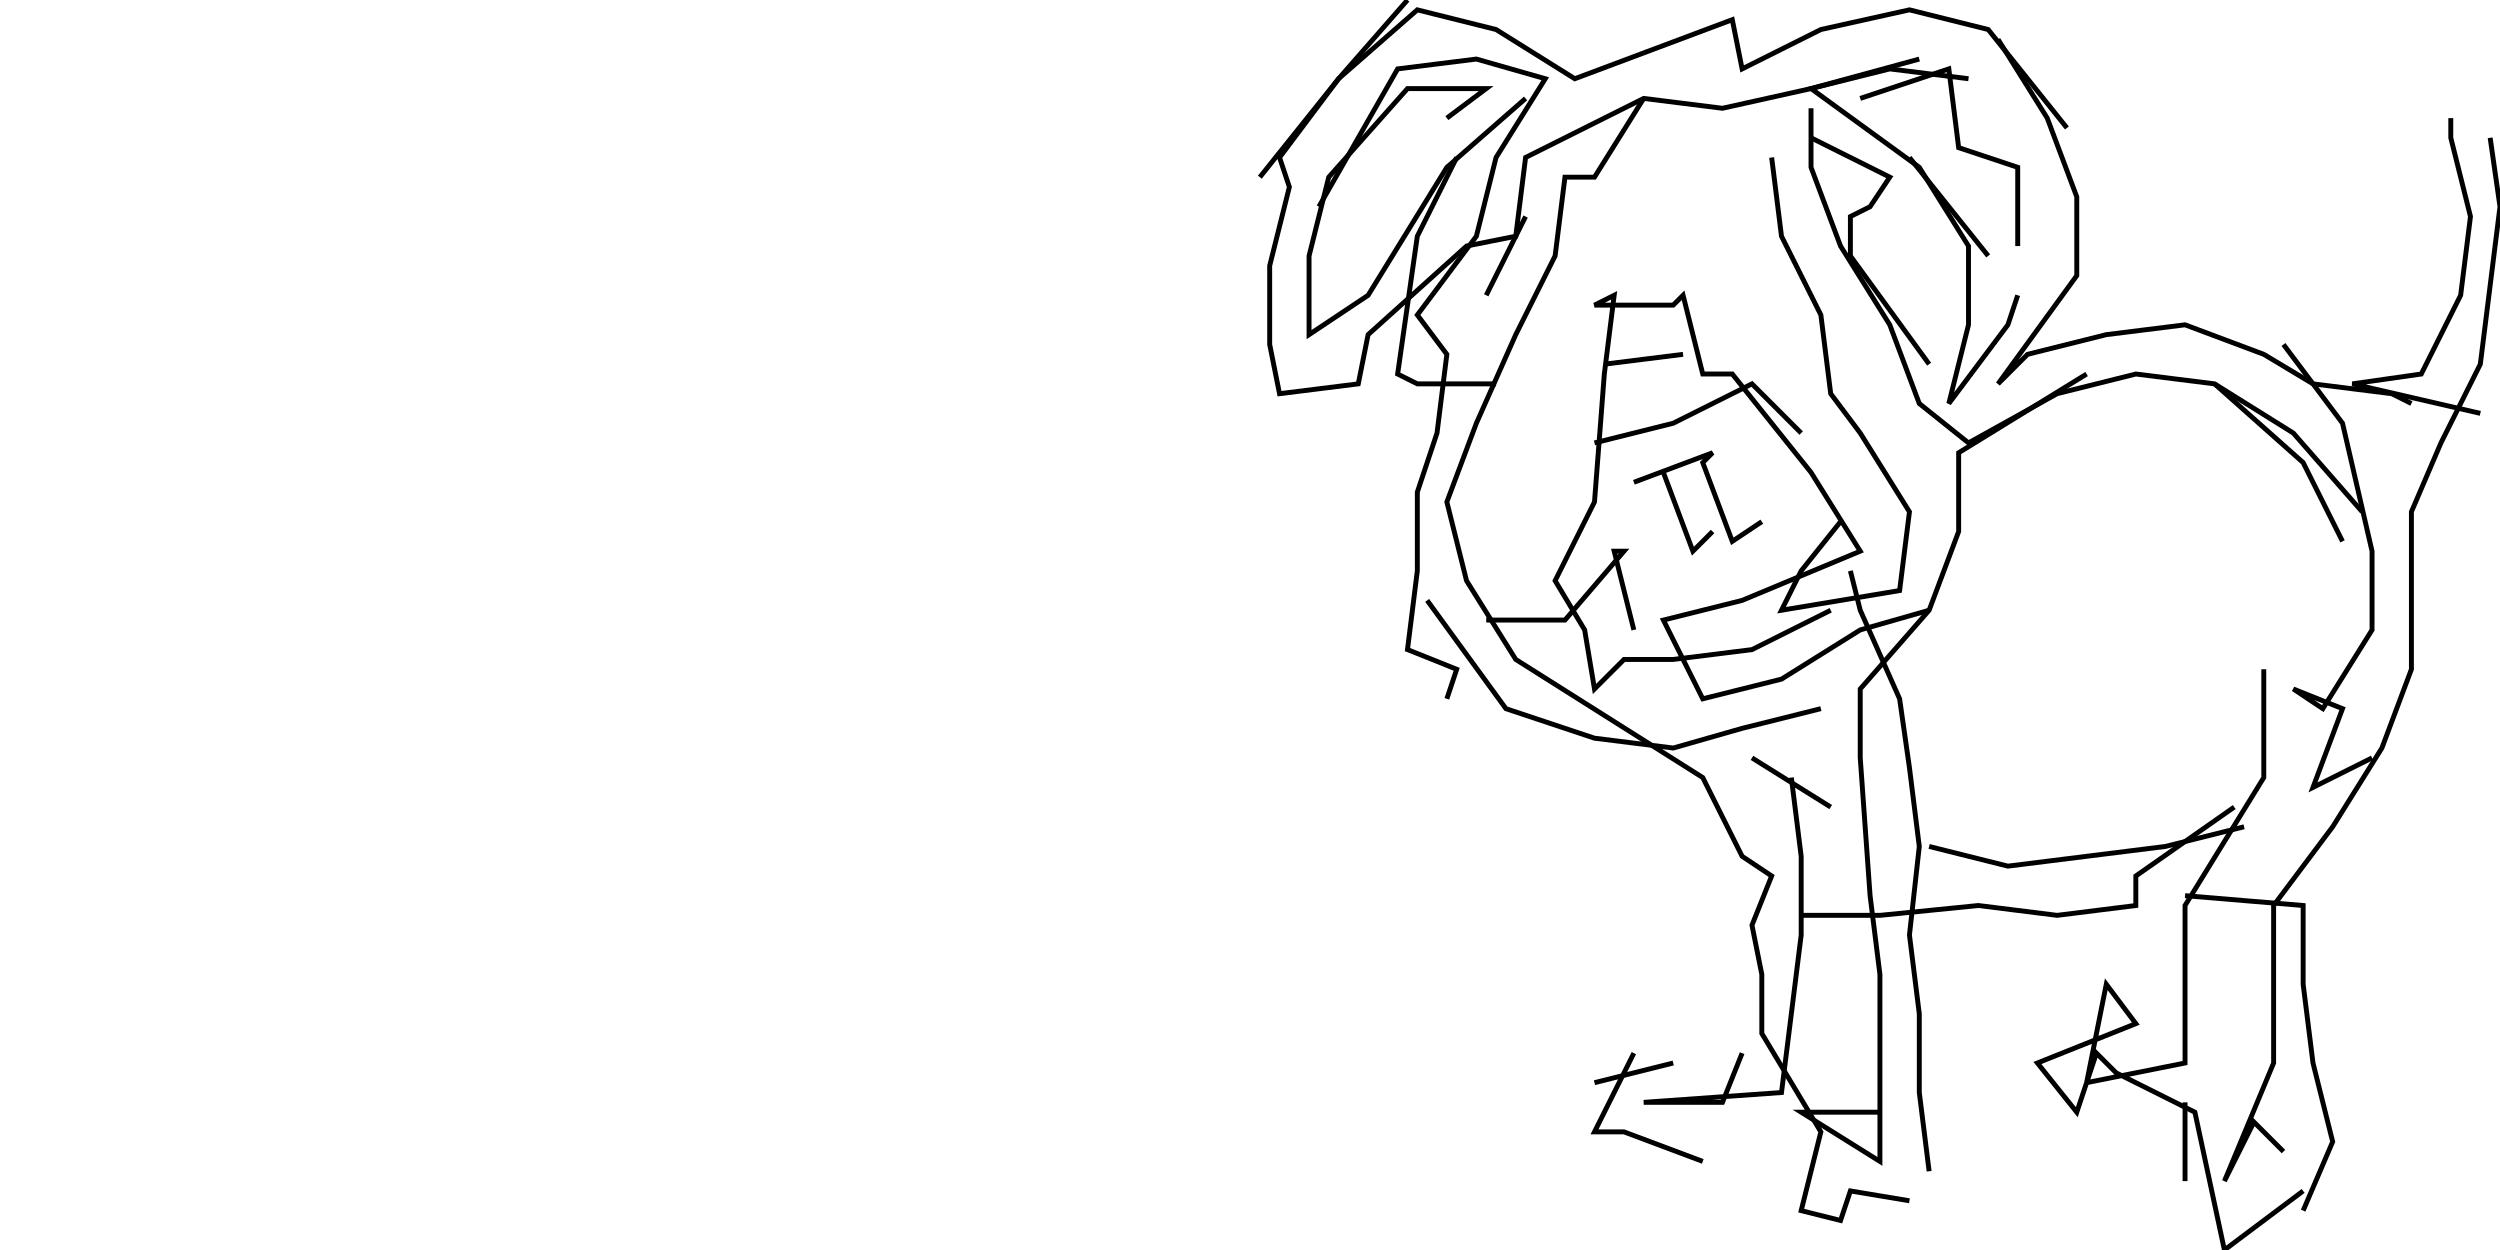 <svg xmlns="http://www.w3.org/2000/svg" height="254px" width="508px" version="1.1"><polyline points="286.0,0.0,272.0,16.0,260.0,32.0,262.0,38.0,258.0,54.0,258.0,70.0,260.0,80.0,276.0,78.0,278.0,68.0,298.0,50.0,308.0,48.0,310.0,32.0,334.0,20.0,350.0,22.0,368.0,18.0,384.0,14.0,400.0,16.0" stroke="black" stroke-width="1" fill="none" />
<polyline points="406.0,8.0,416.0,24.0,422.0,40.0,422.0,56.0,406.0,78.0,412.0,72.0,428.0,68.0,444.0,66.0,460.0,72.0,470.0,78.0,486.0,80.0,490.0,82.0" stroke="black" stroke-width="1" fill="none" />
<polyline points="504.0,84.0,478.0,78.0,492.0,76.0,500.0,60.0,502.0,44.0,498.0,28.0,498.0,24.0" stroke="black" stroke-width="1" fill="none" />
<polyline points="506.0,28.0,508.0,42.0,506.0,58.0,504.0,74.0,496.0,90.0,490.0,104.0,490.0,120.0,490.0,136.0,484.0,152.0,474.0,168.0,462.0,184.0,462.0,200.0,462.0,216.0,452.0,240.0,458.0,228.0,464.0,234.0" stroke="black" stroke-width="1" fill="none" />
<polyline points="468.0,242.0,452.0,254.0,446.0,226.0,430.0,218.0,426.0,214.0,422.0,226.0,414.0,216.0,434.0,208.0,428.0,200.0,424.0,220.0,444.0,216.0,444.0,200.0,444.0,184.0,460.0,158.0,460.0,142.0,460.0,136.0" stroke="black" stroke-width="1" fill="none" />
<polyline points="444.0,182.0,468.0,184.0,468.0,200.0,470.0,216.0,474.0,232.0,468.0,246.0" stroke="black" stroke-width="1" fill="none" />
<polyline points="444.0,240.0,444.0,224.0" stroke="black" stroke-width="1" fill="none" />
<polyline points="456.0,168.0,440.0,172.0,424.0,174.0,408.0,176.0,392.0,172.0" stroke="black" stroke-width="1" fill="none" />
<polyline points="366.0,186.0,382.0,186.0,402.0,184.0,418.0,186.0,434.0,184.0,434.0,178.0,454.0,164.0" stroke="black" stroke-width="1" fill="none" />
<polyline points="480.0,104.0,466.0,88.0,450.0,78.0,434.0,76.0,418.0,80.0,400.0,90.0,390.0,82.0,384.0,66.0,374.0,50.0,368.0,34.0,368.0,22.0" stroke="black" stroke-width="1" fill="none" />
<polyline points="368.0,28.0,384.0,36.0,380.0,42.0,376.0,44.0,376.0,52.0,392.0,74.0" stroke="black" stroke-width="1" fill="none" />
<polyline points="404.0,52.0,388.0,32.0" stroke="black" stroke-width="1" fill="none" />
<polyline points="378.0,20.0,396.0,14.0,398.0,30.0,410.0,34.0,410.0,50.0" stroke="black" stroke-width="1" fill="none" />
<polyline points="420.0,26.0,404.0,6.0,388.0,2.0,370.0,6.0,354.0,14.0,352.0,4.0,336.0,10.0,320.0,16.0,304.0,6.0,288.0,2.0,272.0,16.0,256.0,36.0" stroke="black" stroke-width="1" fill="none" />
<polyline points="268.0,42.0,284.0,14.0,300.0,12.0,314.0,16.0,304.0,32.0,300.0,48.0,288.0,64.0,294.0,72.0,292.0,88.0,288.0,100.0,288.0,116.0,286.0,132.0,296.0,136.0,294.0,142.0" stroke="black" stroke-width="1" fill="none" />
<polyline points="302.0,126.0,318.0,126.0,330.0,112.0,328.0,112.0,332.0,128.0" stroke="black" stroke-width="1" fill="none" />
<polyline points="332.0,98.0,348.0,92.0,346.0,94.0,352.0,110.0,358.0,106.0" stroke="black" stroke-width="1" fill="none" />
<polyline points="366.0,88.0,356.0,78.0,340.0,86.0,324.0,90.0" stroke="black" stroke-width="1" fill="none" />
<polyline points="338.0,96.0,344.0,112.0,348.0,108.0" stroke="black" stroke-width="1" fill="none" />
<polyline points="376.0,116.0,378.0,124.0,386.0,142.0,388.0,156.0,390.0,172.0,388.0,190.0,390.0,206.0,390.0,222.0,392.0,238.0" stroke="black" stroke-width="1" fill="none" />
<polyline points="340.0,216.0,324.0,220.0" stroke="black" stroke-width="1" fill="none" />
<polyline points="332.0,214.0,324.0,230.0,330.0,230.0,346.0,236.0" stroke="black" stroke-width="1" fill="none" />
<polyline points="372.0,164.0,356.0,154.0" stroke="black" stroke-width="1" fill="none" />
<polyline points="364.0,158.0,366.0,174.0,366.0,190.0,364.0,206.0,362.0,222.0,334.0,224.0,334.0,224.0,350.0,224.0,354.0,214.0" stroke="black" stroke-width="1" fill="none" />
<polyline points="392.0,124.0,378.0,128.0,362.0,138.0,346.0,142.0,338.0,126.0,354.0,122.0,378.0,112.0,368.0,96.0,352.0,76.0,346.0,76.0,342.0,60.0,340.0,62.0,324.0,62.0,328.0,60.0,326.0,76.0,324.0,102.0,316.0,118.0,322.0,128.0,324.0,140.0,330.0,134.0,340.0,134.0,356.0,132.0,372.0,124.0" stroke="black" stroke-width="1" fill="none" />
<polyline points="342.0,72.0,326.0,74.0" stroke="black" stroke-width="1" fill="none" />
<polyline points="302.0,60.0,310.0,44.0" stroke="black" stroke-width="1" fill="none" />
<polyline points="296.0,32.0,288.0,48.0,284.0,76.0,288.0,78.0,304.0,78.0" stroke="black" stroke-width="1" fill="none" />
<polyline points="290.0,122.0,306.0,144.0,324.0,150.0,340.0,152.0,354.0,148.0,370.0,144.0" stroke="black" stroke-width="1" fill="none" />
<polyline points="382.0,226.0,366.0,226.0,382.0,236.0,382.0,214.0,382.0,198.0,380.0,182.0,378.0,154.0,378.0,140.0,392.0,124.0,398.0,108.0,398.0,92.0,424.0,76.0" stroke="black" stroke-width="1" fill="none" />
<polyline points="450.0,78.0,468.0,94.0,476.0,110.0" stroke="black" stroke-width="1" fill="none" />
<polyline points="464.0,70.0,476.0,86.0,482.0,112.0,482.0,128.0,472.0,144.0,466.0,140.0,476.0,144.0,470.0,160.0,482.0,154.0" stroke="black" stroke-width="1" fill="none" />
<polyline points="374.0,106.0,366.0,116.0,362.0,124.0,386.0,120.0,388.0,104.0,378.0,88.0,372.0,80.0,370.0,64.0,362.0,48.0,360.0,32.0" stroke="black" stroke-width="1" fill="none" />
<polyline points="334.0,20.0,324.0,36.0,318.0,36.0,316.0,52.0,308.0,68.0,300.0,86.0,294.0,102.0,298.0,118.0,308.0,134.0,346.0,158.0,354.0,174.0,360.0,178.0,356.0,188.0,358.0,198.0,358.0,210.0,370.0,230.0,366.0,246.0,374.0,248.0,376.0,242.0,388.0,244.0" stroke="black" stroke-width="1" fill="none" />
<polyline points="410.0,60.0,408.0,66.0,396.0,82.0,400.0,66.0,400.0,50.0,390.0,34.0,368.0,18.0,390.0,12.0" stroke="black" stroke-width="1" fill="none" />
<polyline points="310.0,20.0,294.0,34.0,278.0,60.0,266.0,68.0,266.0,52.0,270.0,36.0,286.0,18.0,302.0,18.0,294.0,24.0" stroke="black" stroke-width="1" fill="none" />
</svg>